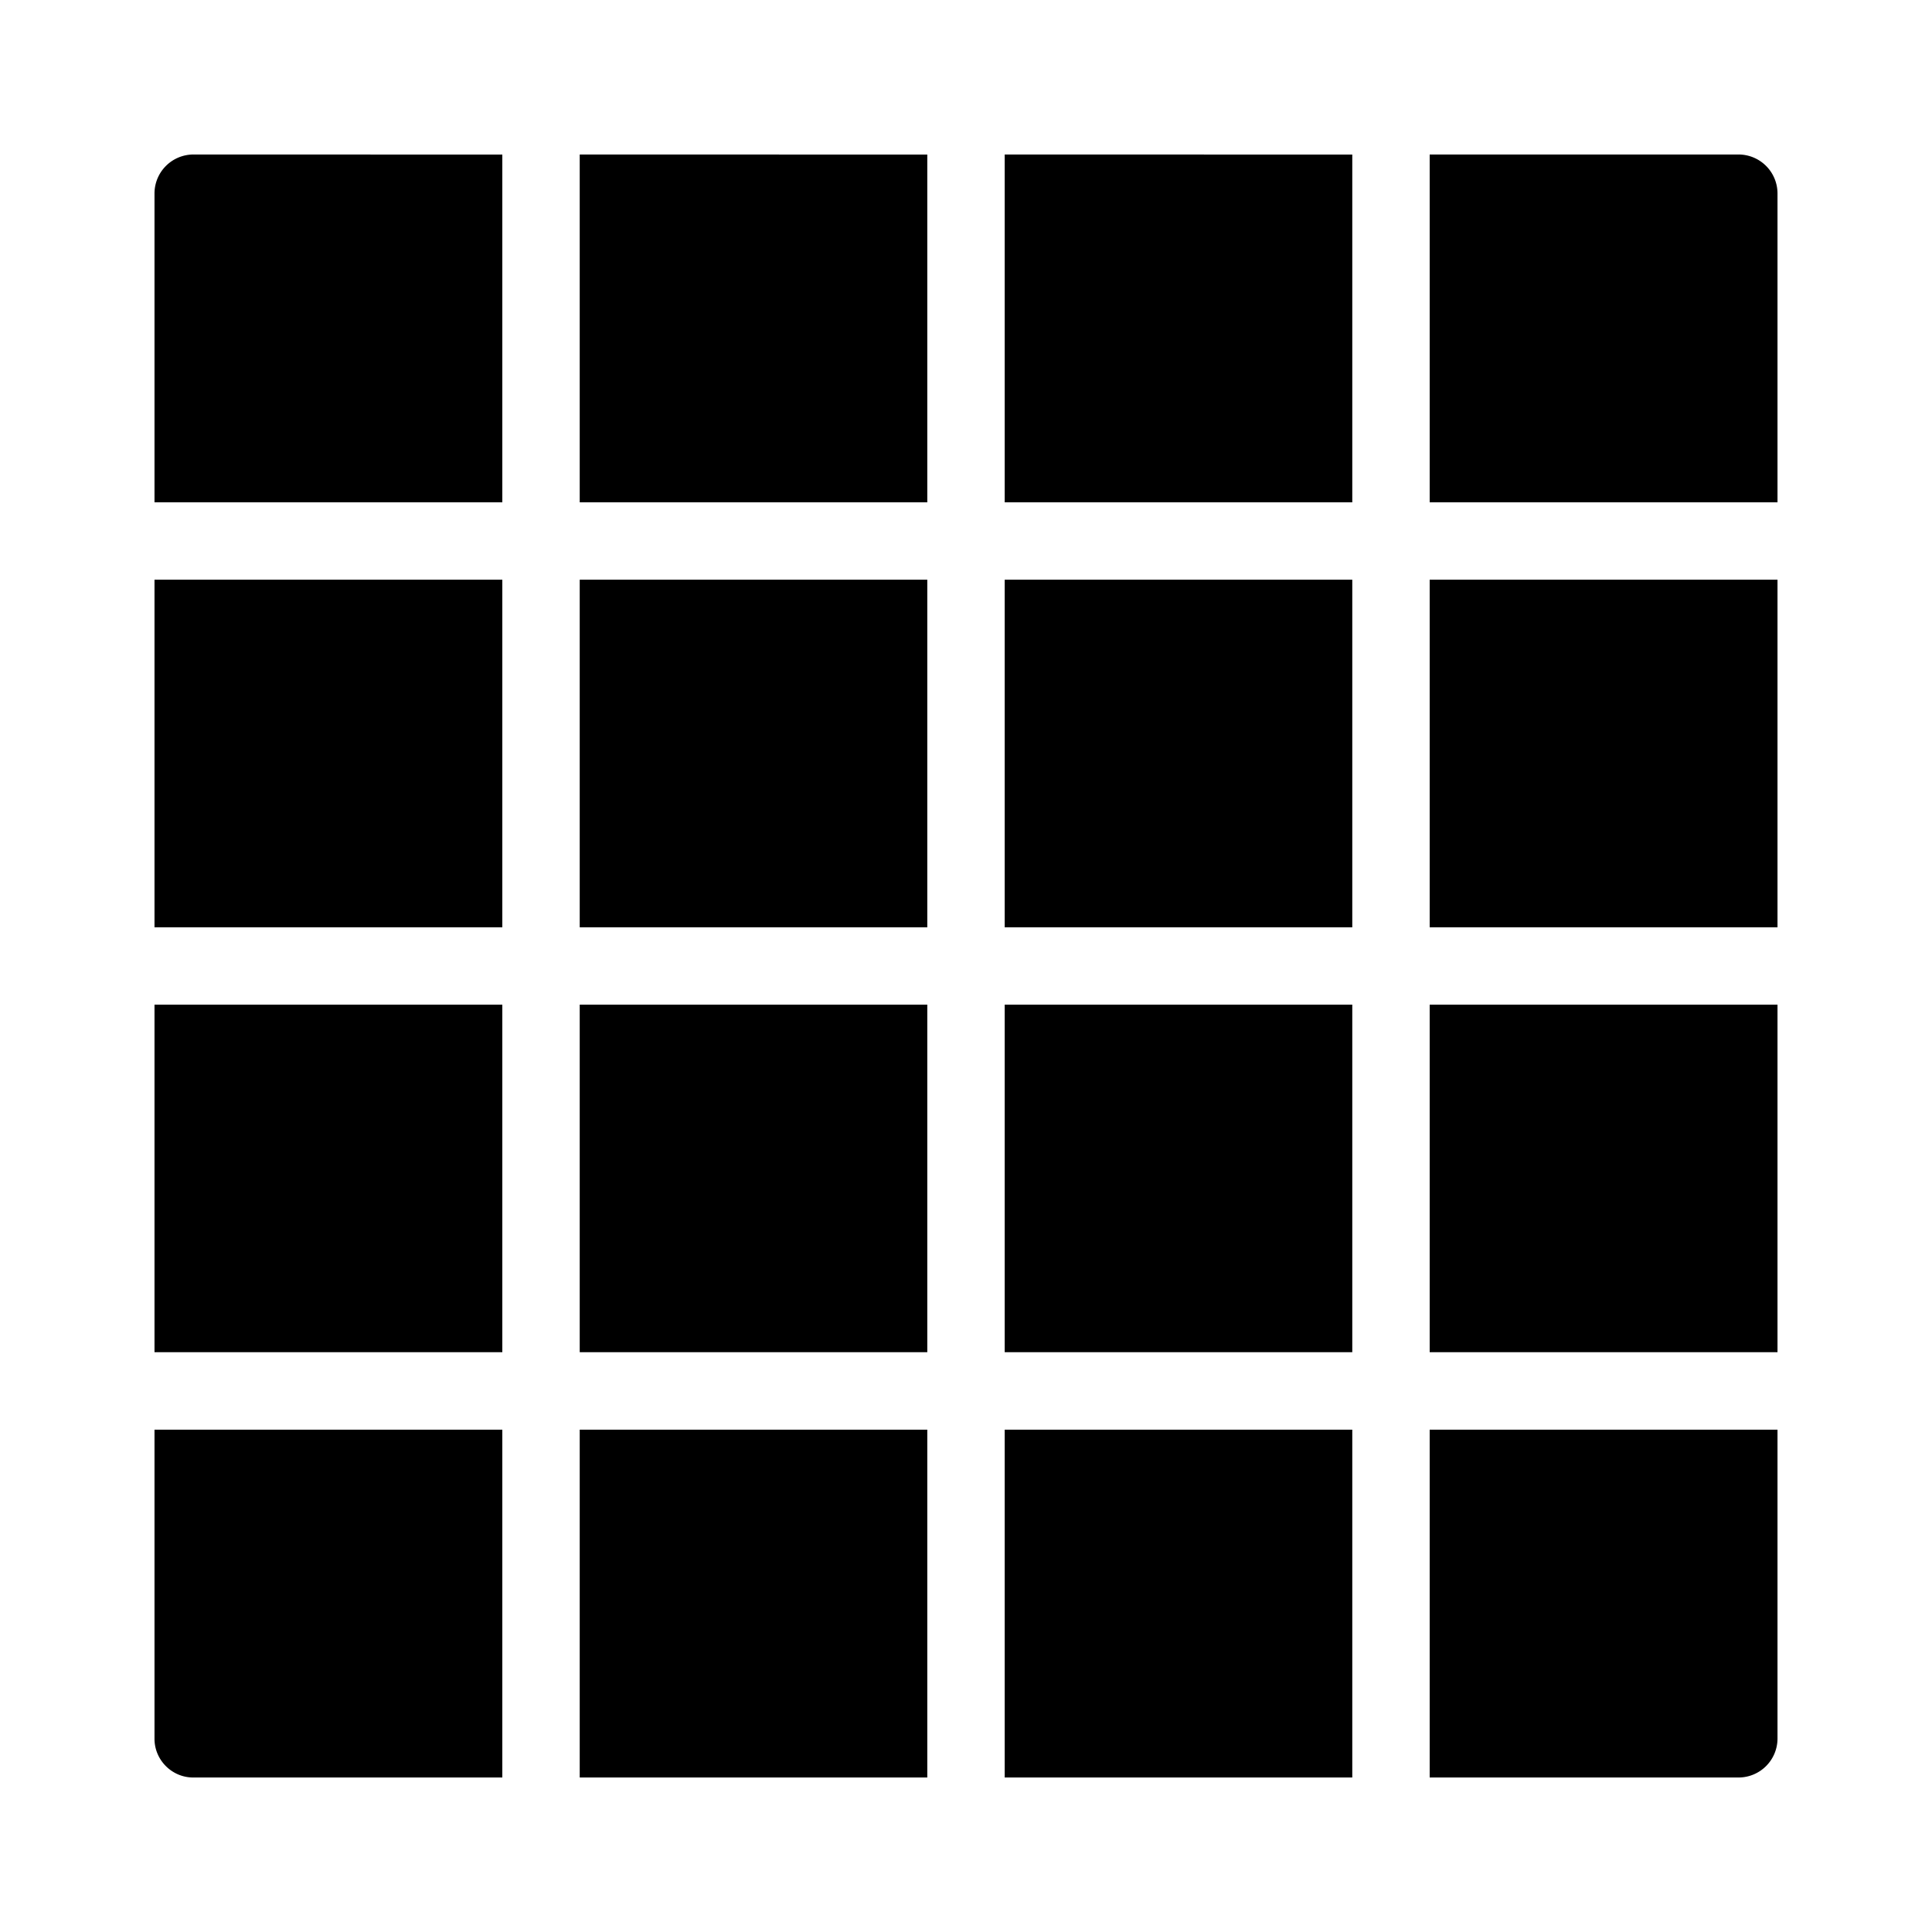 <svg role="img" viewBox="0 0 32 32" height="32" width="32" xmlns="http://www.w3.org/2000/svg"><path d="M3.2 2.559a.646.646 0 0 0-.641.64V8.32H8.32V2.56Zm6.402 0V8.32h5.757V2.56Zm7.039 0V8.32h5.757V2.56Zm7.039 0V8.32h5.761V3.2a.646.646 0 0 0-.64-.641ZM2.559 9.602v5.757H8.32V9.602Zm7.043 0v5.757h5.757V9.602Zm7.039 0v5.757h5.757V9.602Zm7.039 0v5.757h5.761V9.602ZM2.559 16.64v5.757H8.32V16.64Zm7.043 0v5.757h5.757V16.64Zm7.039 0v5.757h5.757V16.64Zm7.039 0v5.757h5.761V16.64ZM2.559 23.68v5.12c0 .352.289.641.64.641H8.32V23.68Zm7.043 0v5.761h5.757V23.68Zm7.039 0v5.761h5.757V23.68Zm7.039 0v5.761h5.12a.646.646 0 0 0 .641-.64V23.68Zm0 0"/></svg>